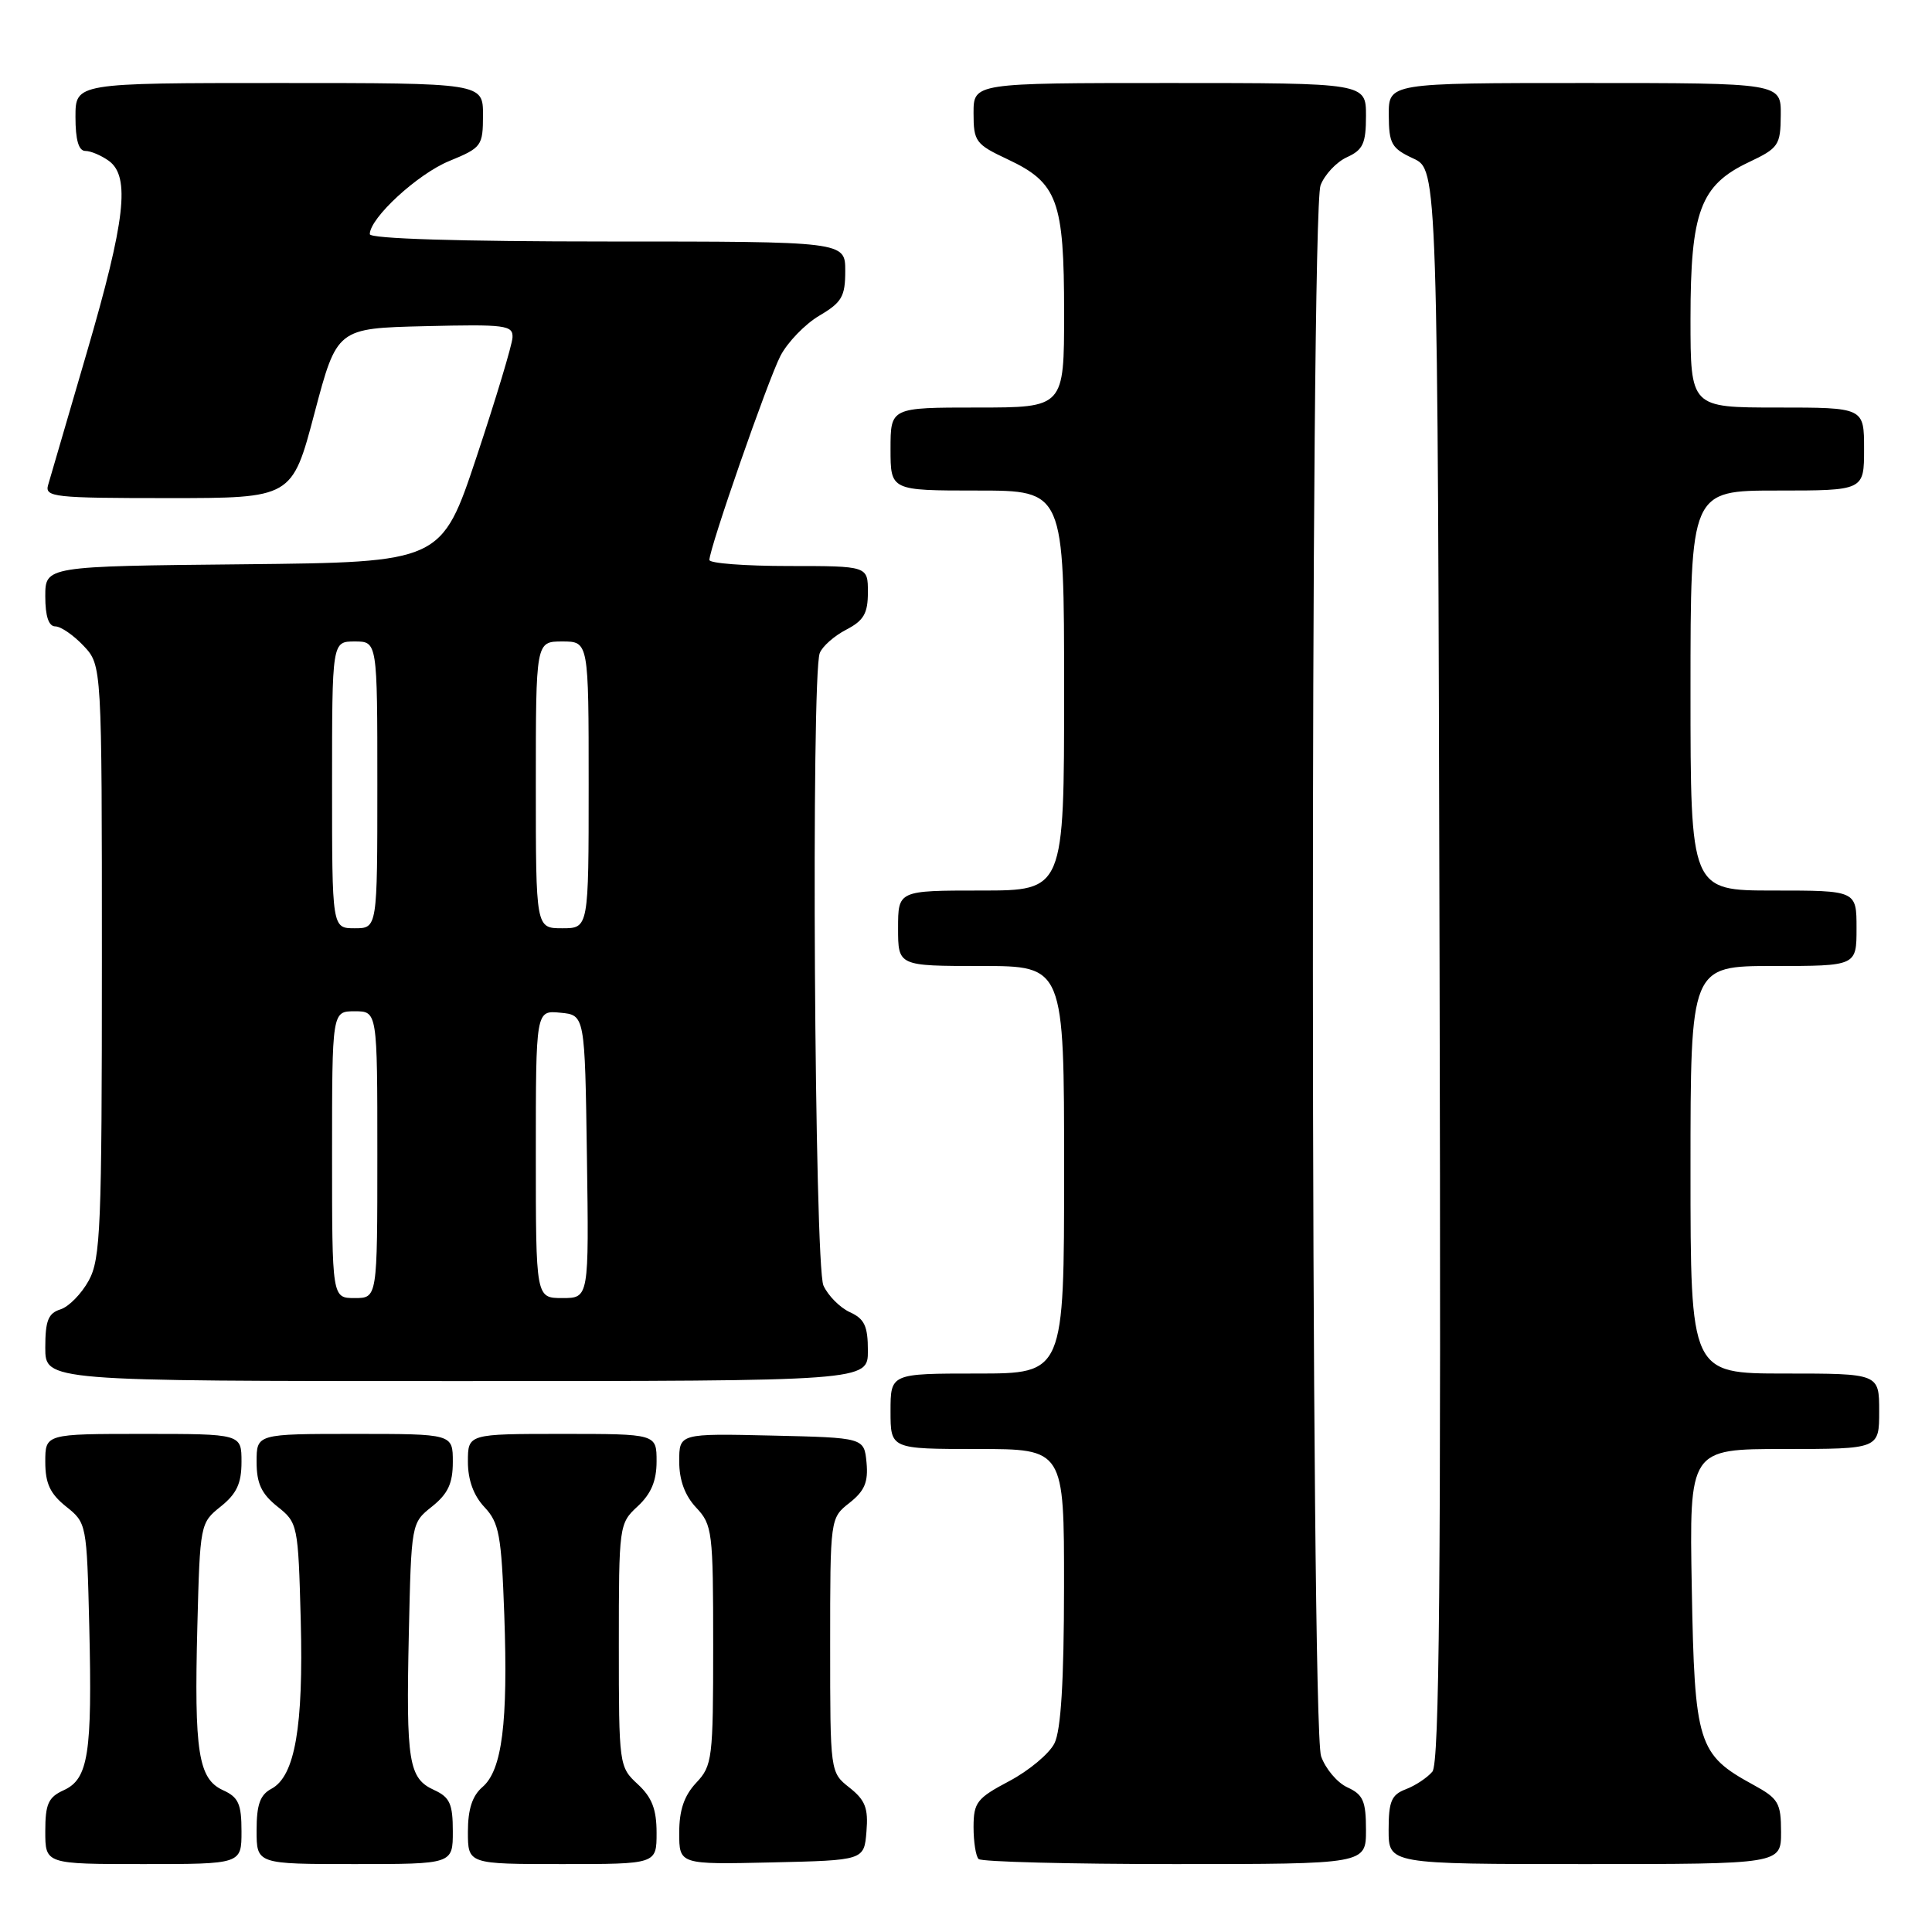 <?xml version="1.0" encoding="UTF-8" standalone="no"?>
<!DOCTYPE svg PUBLIC "-//W3C//DTD SVG 1.1//EN" "http://www.w3.org/Graphics/SVG/1.1/DTD/svg11.dtd" >
<svg xmlns="http://www.w3.org/2000/svg" xmlns:xlink="http://www.w3.org/1999/xlink" version="1.1" viewBox="0 0 256 256">
 <g >
 <path fill="currentColor"
d=" M 32.00 242.66 C 32.00 239.03 31.60 238.14 29.55 237.21 C 26.28 235.71 25.72 232.17 26.15 215.47 C 26.50 201.95 26.53 201.79 29.25 199.62 C 31.36 197.93 32.00 196.56 32.00 193.71 C 32.00 190.00 32.00 190.00 19.00 190.00 C 6.00 190.00 6.00 190.00 6.00 193.71 C 6.00 196.56 6.64 197.93 8.75 199.62 C 11.48 201.79 11.50 201.92 11.83 215.57 C 12.23 232.37 11.71 235.72 8.45 237.21 C 6.40 238.14 6.00 239.03 6.00 242.66 C 6.00 247.00 6.00 247.00 19.00 247.00 C 32.00 247.00 32.00 247.00 32.00 242.66 Z  M 60.00 242.66 C 60.00 239.02 59.60 238.14 57.53 237.19 C 54.15 235.65 53.80 233.50 54.17 216.53 C 54.50 201.83 54.50 201.80 57.25 199.62 C 59.36 197.93 60.00 196.56 60.00 193.71 C 60.00 190.00 60.00 190.00 47.00 190.00 C 34.00 190.00 34.00 190.00 34.00 193.71 C 34.00 196.56 34.64 197.93 36.75 199.62 C 39.46 201.77 39.51 202.02 39.85 214.69 C 40.22 228.80 39.09 235.35 35.97 237.02 C 34.46 237.82 34.00 239.12 34.00 242.54 C 34.00 247.00 34.00 247.00 47.00 247.00 C 60.00 247.00 60.00 247.00 60.00 242.66 Z  M 87.00 242.86 C 87.00 239.74 86.39 238.16 84.50 236.41 C 82.03 234.13 82.00 233.88 82.00 218.00 C 82.00 202.12 82.03 201.87 84.50 199.59 C 86.28 197.93 87.00 196.23 87.00 193.64 C 87.00 190.00 87.00 190.00 74.50 190.00 C 62.00 190.00 62.00 190.00 62.00 193.69 C 62.00 196.10 62.75 198.17 64.20 199.71 C 66.14 201.78 66.44 203.40 66.82 213.97 C 67.33 228.28 66.53 234.56 63.93 236.79 C 62.58 237.95 62.00 239.74 62.00 242.72 C 62.00 247.00 62.00 247.00 74.50 247.00 C 87.00 247.00 87.00 247.00 87.00 242.86 Z  M 114.81 242.69 C 115.07 239.59 114.65 238.52 112.56 236.87 C 110.00 234.85 110.00 234.85 110.00 218.00 C 110.00 201.15 110.00 201.15 112.57 199.13 C 114.57 197.55 115.06 196.38 114.82 193.80 C 114.50 190.50 114.50 190.50 102.25 190.22 C 90.00 189.94 90.00 189.94 90.00 193.65 C 90.00 196.13 90.75 198.17 92.25 199.77 C 94.39 202.04 94.50 202.95 94.50 218.00 C 94.50 233.05 94.39 233.96 92.25 236.23 C 90.65 237.94 90.00 239.85 90.00 242.85 C 90.00 247.06 90.00 247.06 102.25 246.78 C 114.50 246.50 114.50 246.50 114.81 242.69 Z  M 181.00 242.48 C 181.00 238.65 180.62 237.79 178.55 236.84 C 177.20 236.23 175.63 234.37 175.05 232.71 C 173.65 228.70 173.58 28.22 174.98 24.55 C 175.52 23.14 177.09 21.46 178.48 20.83 C 180.61 19.86 181.00 19.01 181.00 15.34 C 181.00 11.00 181.00 11.00 155.00 11.00 C 129.00 11.00 129.00 11.00 129.00 14.99 C 129.00 18.75 129.27 19.12 133.54 21.12 C 140.14 24.23 141.00 26.57 141.00 41.45 C 141.00 54.00 141.00 54.00 129.50 54.00 C 118.00 54.00 118.00 54.00 118.00 59.50 C 118.00 65.00 118.00 65.00 129.50 65.00 C 141.00 65.00 141.00 65.00 141.00 91.50 C 141.00 118.00 141.00 118.00 130.00 118.00 C 119.00 118.00 119.00 118.00 119.00 123.00 C 119.00 128.00 119.00 128.00 130.00 128.00 C 141.00 128.00 141.00 128.00 141.00 155.00 C 141.00 182.00 141.00 182.00 129.50 182.00 C 118.00 182.00 118.00 182.00 118.00 187.00 C 118.00 192.00 118.00 192.00 129.50 192.00 C 141.00 192.00 141.00 192.00 140.99 210.25 C 140.98 222.82 140.58 229.28 139.72 231.00 C 139.03 232.38 136.34 234.62 133.74 236.00 C 129.44 238.27 129.01 238.83 129.00 242.08 C 129.00 244.05 129.30 245.97 129.67 246.33 C 130.03 246.70 141.73 247.00 155.67 247.00 C 181.00 247.00 181.00 247.00 181.00 242.48 Z  M 236.00 242.75 C 235.99 238.89 235.66 238.32 232.33 236.50 C 224.97 232.49 224.54 231.10 224.17 210.43 C 223.84 192.00 223.84 192.00 236.42 192.00 C 249.00 192.00 249.00 192.00 249.00 187.00 C 249.00 182.00 249.00 182.00 236.50 182.00 C 224.00 182.00 224.00 182.00 224.00 155.00 C 224.00 128.00 224.00 128.00 235.00 128.00 C 246.00 128.00 246.00 128.00 246.00 123.00 C 246.00 118.00 246.00 118.00 235.00 118.00 C 224.00 118.00 224.00 118.00 224.00 91.50 C 224.00 65.00 224.00 65.00 235.50 65.00 C 247.00 65.00 247.00 65.00 247.00 59.50 C 247.00 54.00 247.00 54.00 235.50 54.00 C 224.00 54.00 224.00 54.00 224.00 42.25 C 224.00 28.03 225.30 24.54 231.71 21.50 C 235.68 19.62 235.93 19.25 235.96 15.25 C 236.00 11.00 236.00 11.00 210.00 11.00 C 184.00 11.00 184.00 11.00 184.02 15.25 C 184.04 19.05 184.38 19.66 187.27 21.00 C 190.50 22.50 190.50 22.50 190.75 127.89 C 190.95 209.36 190.73 233.62 189.80 234.75 C 189.13 235.55 187.55 236.60 186.29 237.08 C 184.37 237.81 184.00 238.68 184.00 242.48 C 184.00 247.00 184.00 247.00 210.00 247.00 C 236.00 247.00 236.00 247.00 236.00 242.75 Z  M 115.00 178.98 C 115.00 175.71 114.55 174.75 112.61 173.87 C 111.30 173.27 109.72 171.68 109.11 170.34 C 107.92 167.72 107.46 89.57 108.62 86.54 C 108.96 85.65 110.54 84.26 112.12 83.44 C 114.45 82.23 115.00 81.29 115.00 78.47 C 115.00 75.00 115.00 75.00 104.50 75.00 C 98.72 75.00 94.00 74.64 94.00 74.20 C 94.00 72.63 101.74 50.40 103.41 47.16 C 104.35 45.35 106.67 42.95 108.56 41.83 C 111.55 40.07 112.00 39.29 112.00 35.90 C 112.00 32.00 112.00 32.00 80.50 32.00 C 60.92 32.00 49.00 31.63 49.00 31.03 C 49.00 28.89 55.33 23.06 59.52 21.34 C 63.83 19.57 63.99 19.34 64.00 15.25 C 64.00 11.00 64.00 11.00 37.00 11.00 C 10.00 11.00 10.00 11.00 10.00 15.50 C 10.00 18.54 10.42 20.00 11.31 20.00 C 12.03 20.00 13.43 20.60 14.43 21.32 C 17.28 23.41 16.61 29.22 11.51 46.68 C 8.97 55.38 6.66 63.29 6.38 64.25 C 5.90 65.87 7.12 66.00 22.28 66.00 C 38.70 66.00 38.70 66.00 41.67 54.75 C 44.65 43.50 44.65 43.50 56.32 43.22 C 66.99 42.96 67.99 43.09 67.91 44.72 C 67.86 45.70 65.72 52.80 63.16 60.50 C 58.50 74.50 58.50 74.50 32.25 74.77 C 6.00 75.03 6.00 75.03 6.00 79.02 C 6.00 81.66 6.45 83.00 7.33 83.00 C 8.05 83.00 9.74 84.16 11.08 85.58 C 13.50 88.16 13.50 88.16 13.50 127.33 C 13.50 162.66 13.33 166.81 11.76 169.68 C 10.80 171.43 9.12 173.15 8.01 173.50 C 6.39 174.01 6.00 175.00 6.00 178.57 C 6.00 183.00 6.00 183.00 60.50 183.00 C 115.00 183.00 115.00 183.00 115.00 178.98 Z  M 44.00 153.00 C 44.00 134.00 44.00 134.00 47.00 134.00 C 50.00 134.00 50.00 134.00 50.00 153.00 C 50.00 172.00 50.00 172.00 47.00 172.00 C 44.00 172.00 44.00 172.00 44.00 153.00 Z  M 71.00 152.94 C 71.00 133.87 71.00 133.87 74.25 134.19 C 77.50 134.50 77.50 134.50 77.77 153.25 C 78.04 172.00 78.04 172.00 74.52 172.00 C 71.00 172.00 71.00 172.00 71.00 152.94 Z  M 44.00 104.00 C 44.00 85.00 44.00 85.00 47.00 85.00 C 50.00 85.00 50.00 85.00 50.00 104.00 C 50.00 123.00 50.00 123.00 47.00 123.00 C 44.00 123.00 44.00 123.00 44.00 104.00 Z  M 71.00 104.00 C 71.00 85.00 71.00 85.00 74.50 85.00 C 78.00 85.00 78.00 85.00 78.00 104.00 C 78.00 123.00 78.00 123.00 74.50 123.00 C 71.00 123.00 71.00 123.00 71.00 104.00 Z "/>
</g>
</svg>